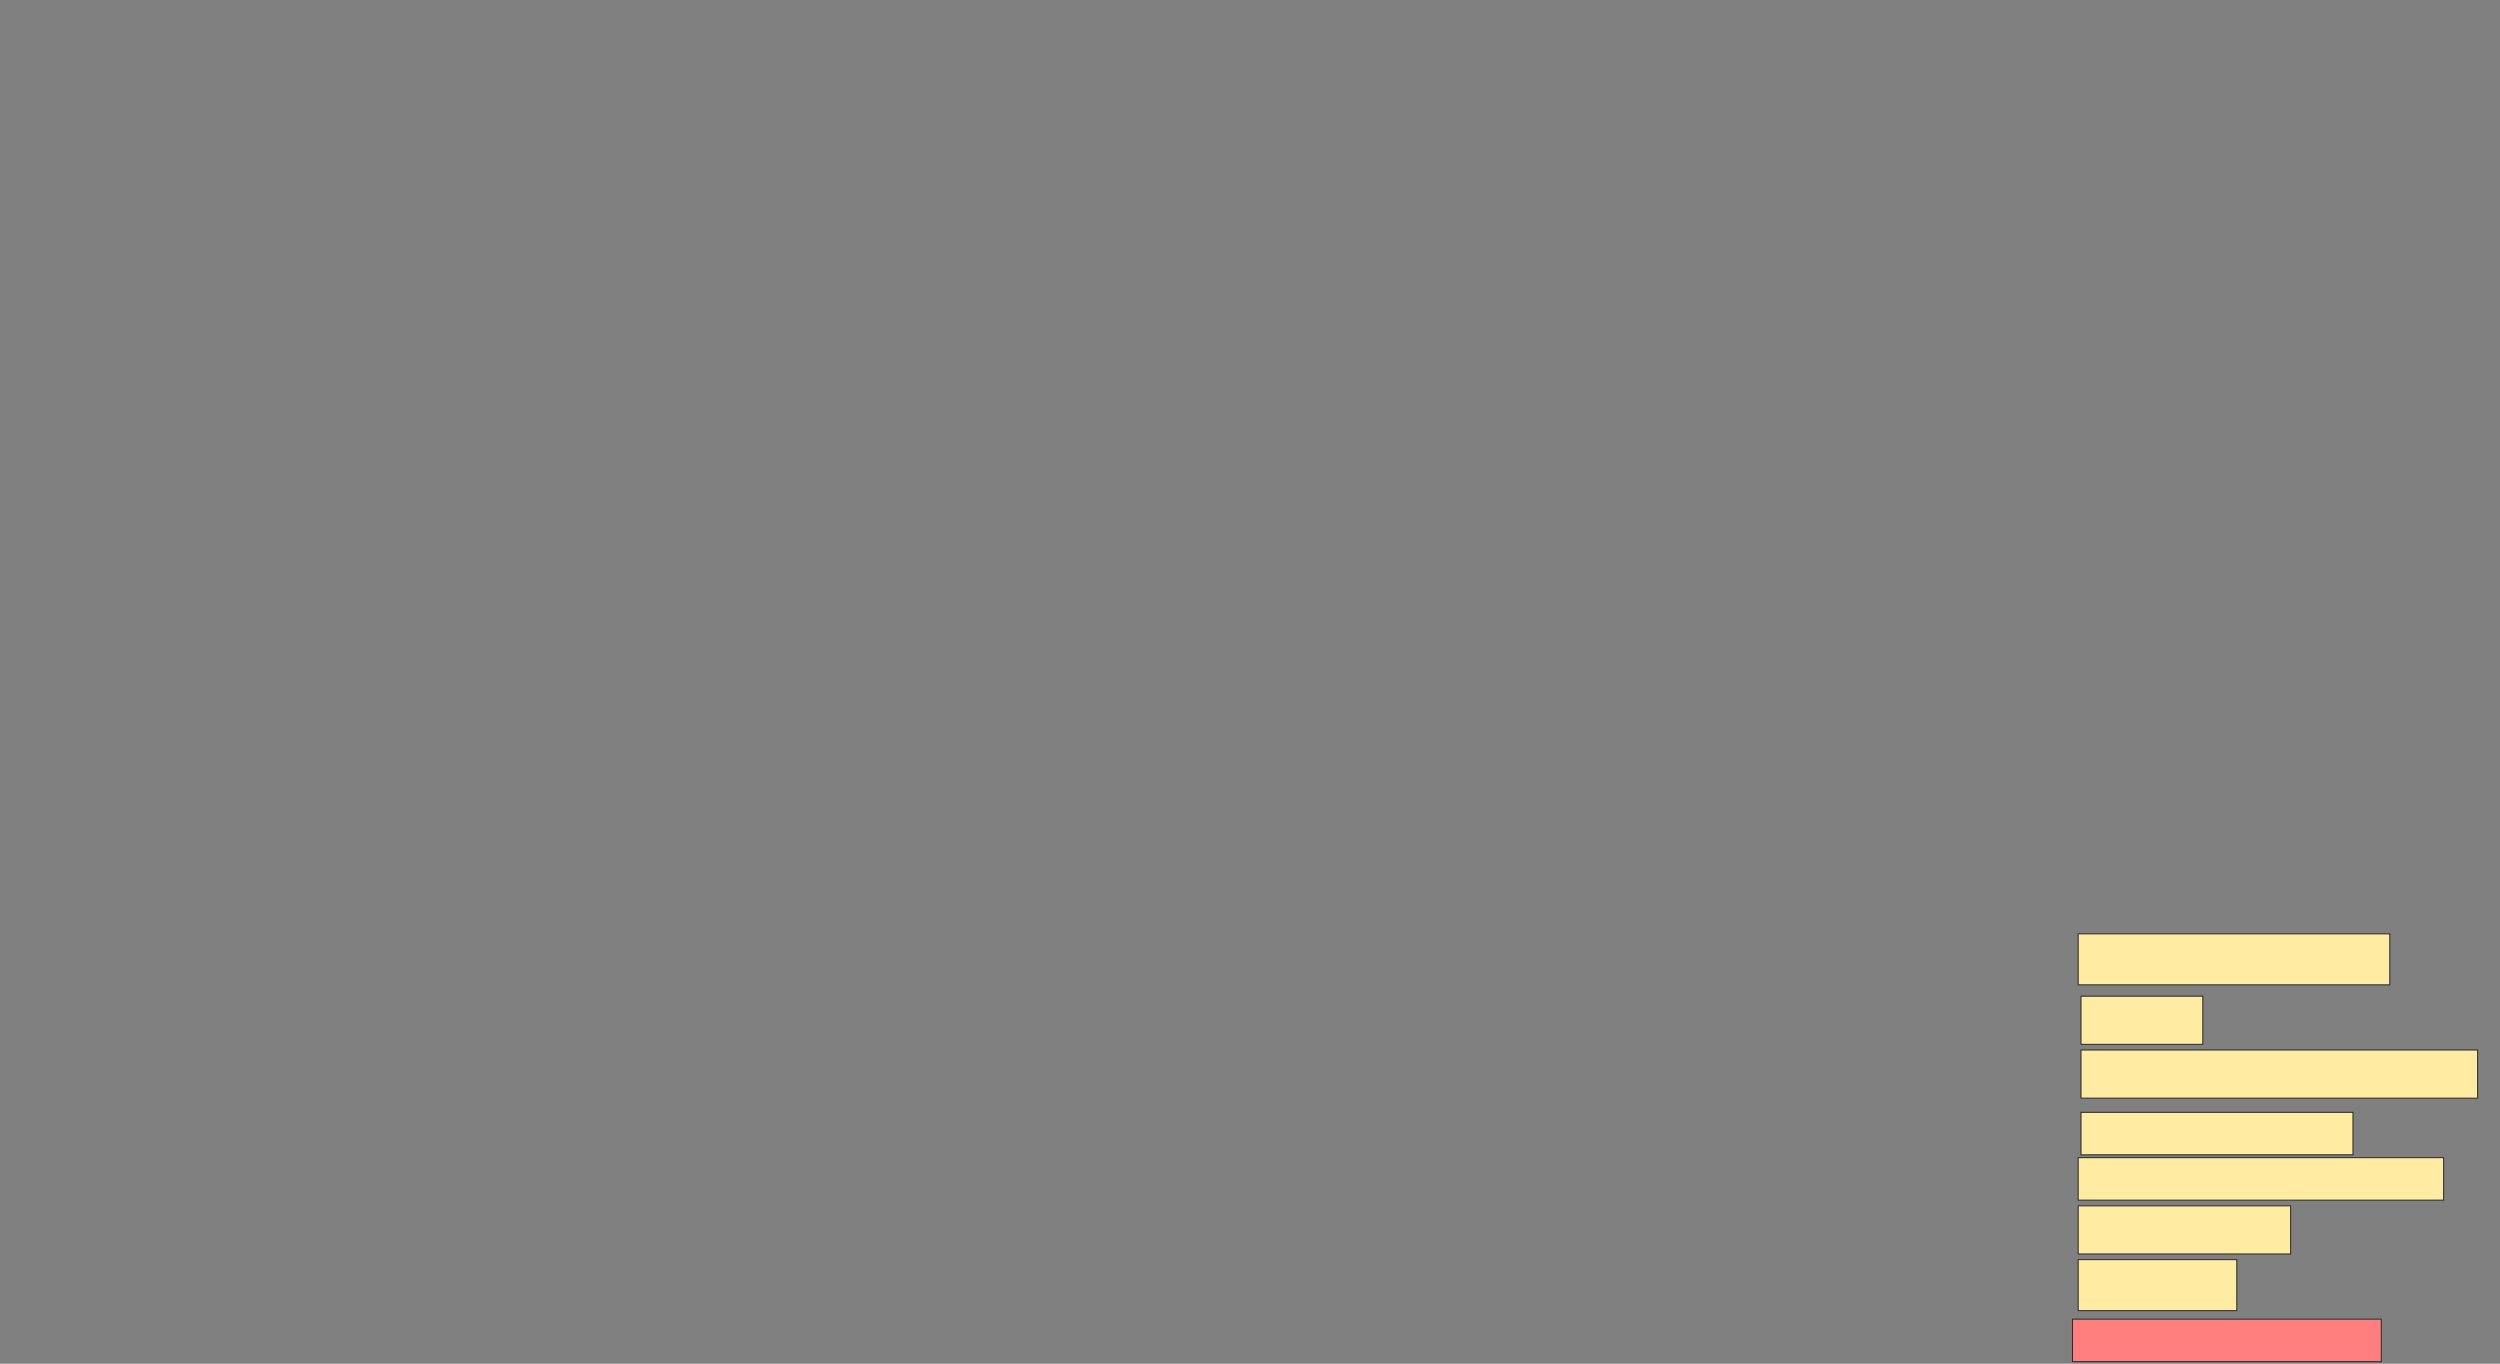 <svg xmlns="http://www.w3.org/2000/svg" width="2385" height="1301">
 <rect width="100%" height="100%" fill="#808080" stroke="none"/>
 <!-- Created with Image Occlusion Enhanced -->
 <g>
  <title>Labels</title>
 </g>
 <g>
  <title>Masks</title>
  <rect id="228d71faf27348058f77adc192f96278-ao-1" height="48.649" width="297.297" y="890.892" x="1982.568" stroke="#2D2D2D" fill="#FFEBA2"/>
  <rect id="228d71faf27348058f77adc192f96278-ao-2" height="45.946" width="378.378" y="1001.703" x="1985.27" stroke="#2D2D2D" fill="#FFEBA2"/>
  <rect id="228d71faf27348058f77adc192f96278-ao-3" height="40.541" width="348.649" y="1104.405" x="1982.568" stroke="#2D2D2D" fill="#FFEBA2"/>
  <rect id="228d71faf27348058f77adc192f96278-ao-4" height="48.649" width="151.351" y="1201.703" x="1982.568" stroke="#2D2D2D" fill="#FFEBA2"/>
  <rect id="228d71faf27348058f77adc192f96278-ao-5" height="45.946" width="116.216" y="950.351" x="1985.27" stroke="#2D2D2D" fill="#FFEBA2"/>
  <rect id="228d71faf27348058f77adc192f96278-ao-6" height="40.541" width="259.459" y="1061.162" x="1985.27" stroke="#2D2D2D" fill="#FFEBA2"/>
  <rect id="228d71faf27348058f77adc192f96278-ao-7" height="45.946" width="202.703" y="1150.351" x="1982.568" stroke="#2D2D2D" fill="#FFEBA2"/>
  <rect id="228d71faf27348058f77adc192f96278-ao-8" height="40.541" width="294.595" y="1258.459" x="1977.162" stroke="#2D2D2D" fill="#FF7E7E" class="qshape"/>
 </g>
</svg>